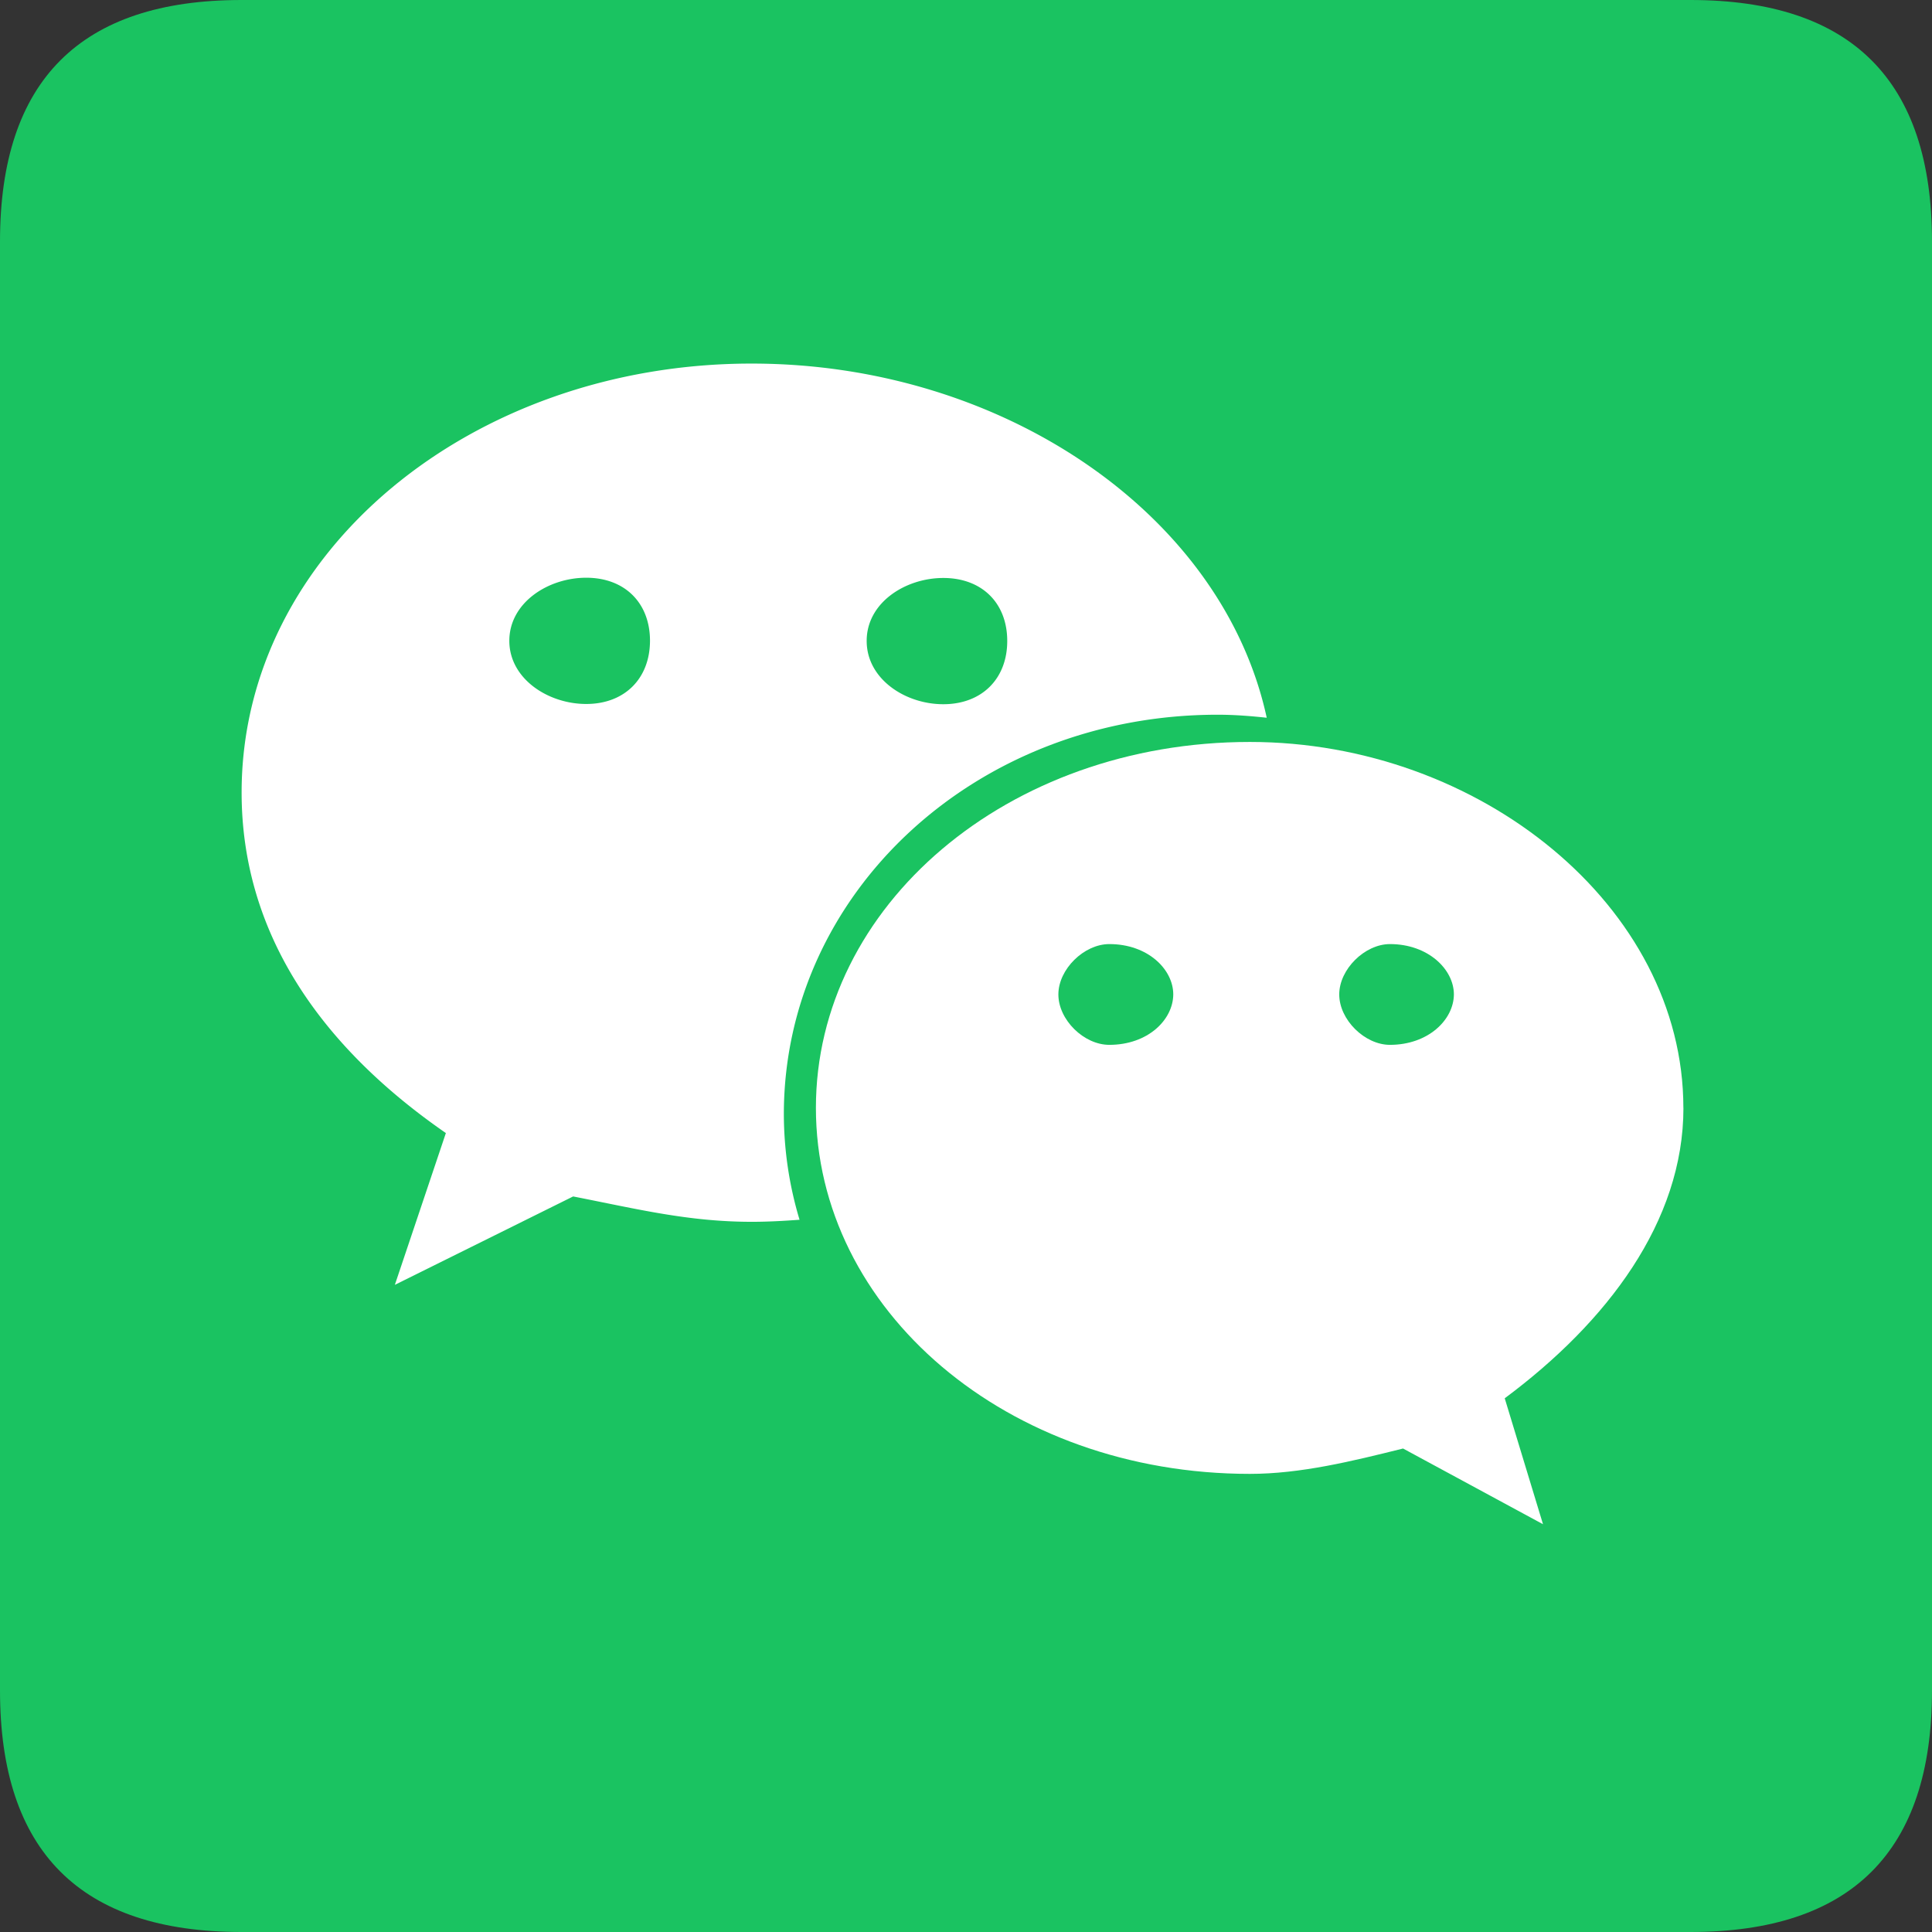 <?xml version="1.0" standalone="no"?><!DOCTYPE svg PUBLIC "-//W3C//DTD SVG 1.1//EN" "http://www.w3.org/Graphics/SVG/1.1/DTD/svg11.dtd"><svg class="icon" width="200px" height="200.00px" viewBox="0 0 1024 1024" version="1.1" xmlns="http://www.w3.org/2000/svg"><rect x="0" y="0" width="1024" height="1024" fill="#333333" stroke="none"/><path d="M0 0m128 0l768 0q128 0 128 128l0 768q0 128-128 128l-768 0q-128 0-128-128l0-768q0-128 128-128Z" fill="#1AC361" /><path d="M645.376 378.816c8.8 0 17.376 0.672 26.016 1.6-23.36-107.744-139.84-187.712-272.928-187.712-148.576-0.064-270.4 100.096-270.4 227.328 0 73.376 40.544 133.664 108.256 180.512l-27.04 80.448 94.496-46.848c33.888 6.624 60.96 13.44 94.784 13.44 8.416 0 16.896-0.48 25.216-1.088a195.584 195.584 0 0 1-8.32-56c0.064-116.896 101.44-211.68 229.92-211.68z m-145.408-72.48c20.384 0 33.888 13.184 33.888 33.408 0 20.064-13.504 33.504-33.888 33.504-20.288 0-40.608-13.44-40.608-33.504-0.064-20.224 20.384-33.408 40.64-33.408zM310.72 373.12c-20.32 0-40.768-13.44-40.768-33.472 0-20.16 20.48-33.44 40.768-33.44s33.792 13.216 33.792 33.44c-0.064 20.064-13.504 33.472-33.792 33.472z" fill="#FFFFFF" /><path d="M892.224 587.2c0-106.88-108.192-193.952-229.76-193.952-128.672 0-230.016 87.04-230.016 193.952 0 107.072 101.344 193.984 230.016 193.984 26.912 0 54.176-6.72 81.184-13.44l74.176 40.128-20.288-66.752c54.24-40.32 94.72-93.632 94.72-153.92z m-304.256-33.408c-13.504 0-27.008-13.28-27.008-26.72 0-13.344 13.568-26.688 27.008-26.688 20.48 0 33.888 13.44 33.888 26.688-0.096 13.44-13.44 26.72-33.92 26.72z m148.736 0c-13.344 0-26.88-13.28-26.88-26.72 0-13.344 13.536-26.688 26.88-26.688 20.288 0 33.888 13.44 33.888 26.688-0.096 13.44-13.6 26.72-33.92 26.72z" fill="#FFFFFF" /></svg>